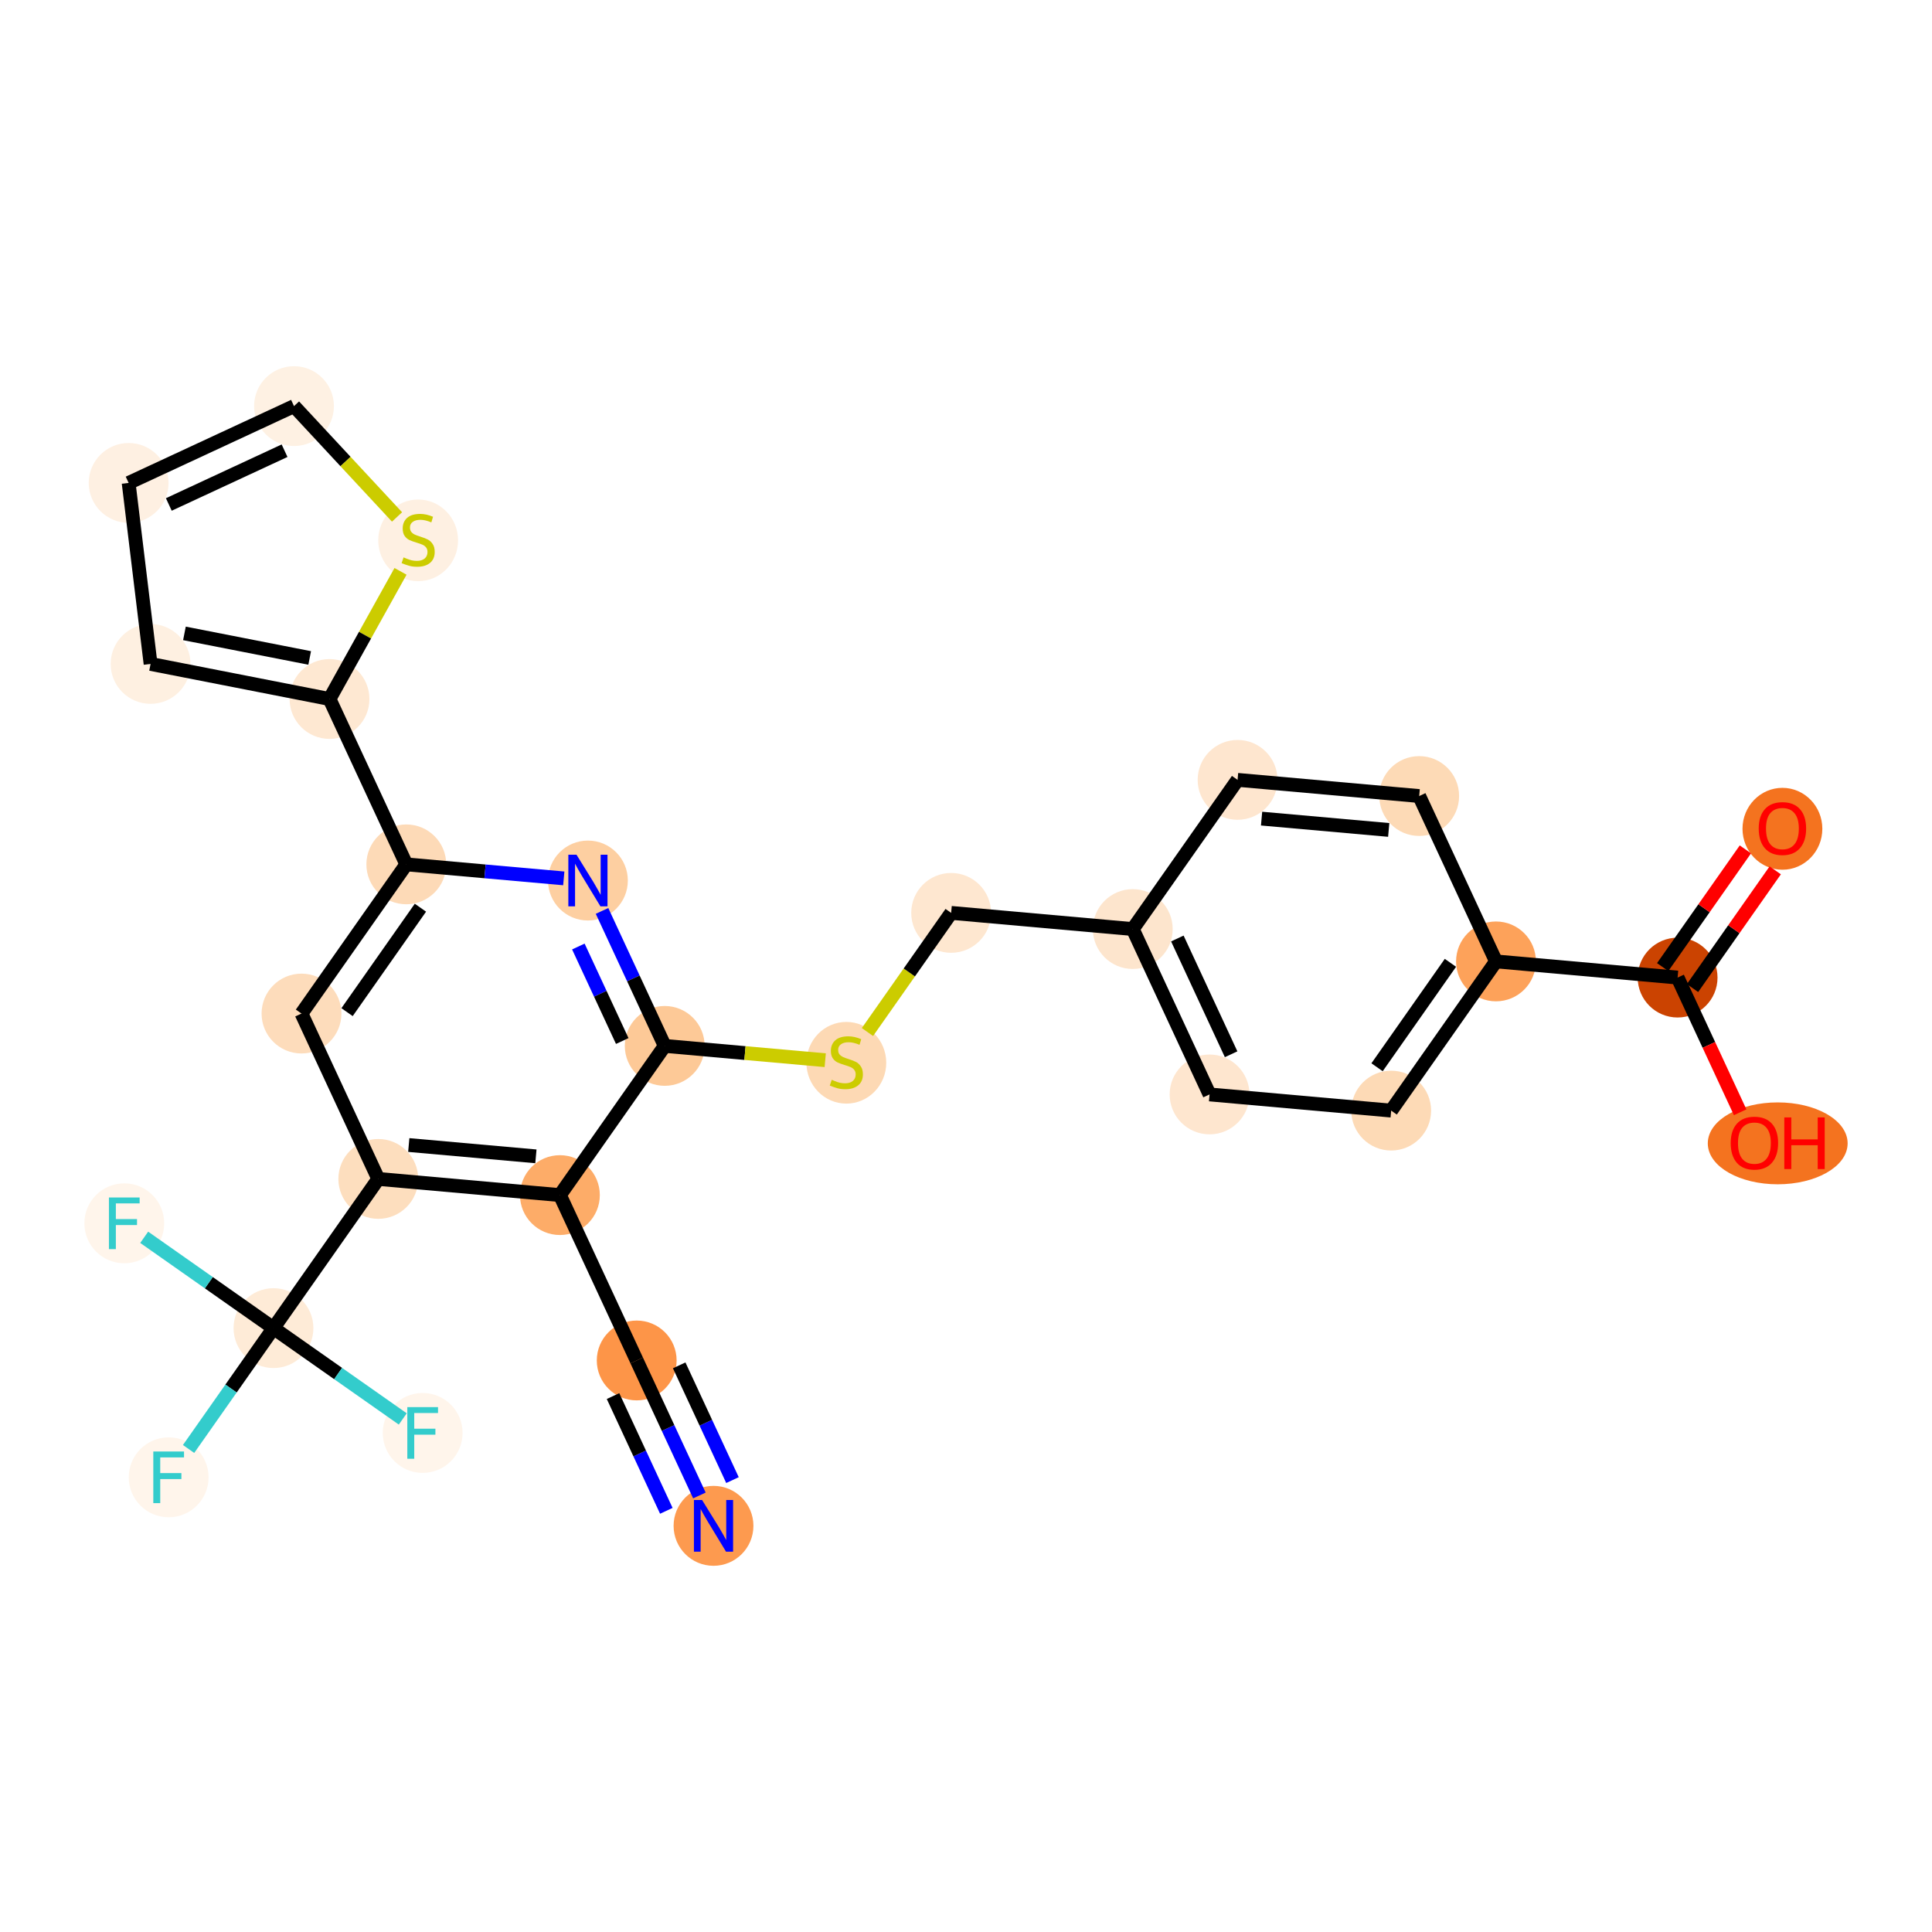<?xml version='1.0' encoding='iso-8859-1'?>
<svg version='1.1' baseProfile='full'
              xmlns='http://www.w3.org/2000/svg'
                      xmlns:rdkit='http://www.rdkit.org/xml'
                      xmlns:xlink='http://www.w3.org/1999/xlink'
                  xml:space='preserve'
width='280px' height='280px' viewBox='0 0 280 280'>
<!-- END OF HEADER -->
<rect style='opacity:1.0;fill:#FFFFFF;stroke:none' width='280' height='280' x='0' y='0'> </rect>
<ellipse cx='103.407' cy='221.136' rx='5.285' ry='5.292'  style='fill:#FD9A4F;fill-rule:evenodd;stroke:#FD9A4F;stroke-width:1.0px;stroke-linecap:butt;stroke-linejoin:miter;stroke-opacity:1' />
<ellipse cx='92.276' cy='197.169' rx='5.285' ry='5.285'  style='fill:#FD9548;fill-rule:evenodd;stroke:#FD9548;stroke-width:1.0px;stroke-linecap:butt;stroke-linejoin:miter;stroke-opacity:1' />
<ellipse cx='81.146' cy='173.203' rx='5.285' ry='5.285'  style='fill:#FDAC68;fill-rule:evenodd;stroke:#FDAC68;stroke-width:1.0px;stroke-linecap:butt;stroke-linejoin:miter;stroke-opacity:1' />
<ellipse cx='54.825' cy='170.859' rx='5.285' ry='5.285'  style='fill:#FDDEBE;fill-rule:evenodd;stroke:#FDDEBE;stroke-width:1.0px;stroke-linecap:butt;stroke-linejoin:miter;stroke-opacity:1' />
<ellipse cx='39.635' cy='192.481' rx='5.285' ry='5.285'  style='fill:#FEEBD7;fill-rule:evenodd;stroke:#FEEBD7;stroke-width:1.0px;stroke-linecap:butt;stroke-linejoin:miter;stroke-opacity:1' />
<ellipse cx='24.444' cy='214.104' rx='5.285' ry='5.292'  style='fill:#FFF5EB;fill-rule:evenodd;stroke:#FFF5EB;stroke-width:1.0px;stroke-linecap:butt;stroke-linejoin:miter;stroke-opacity:1' />
<ellipse cx='18.012' cy='177.291' rx='5.285' ry='5.292'  style='fill:#FFF5EB;fill-rule:evenodd;stroke:#FFF5EB;stroke-width:1.0px;stroke-linecap:butt;stroke-linejoin:miter;stroke-opacity:1' />
<ellipse cx='61.257' cy='207.672' rx='5.285' ry='5.292'  style='fill:#FFF5EB;fill-rule:evenodd;stroke:#FFF5EB;stroke-width:1.0px;stroke-linecap:butt;stroke-linejoin:miter;stroke-opacity:1' />
<ellipse cx='43.695' cy='146.892' rx='5.285' ry='5.285'  style='fill:#FDDCBB;fill-rule:evenodd;stroke:#FDDCBB;stroke-width:1.0px;stroke-linecap:butt;stroke-linejoin:miter;stroke-opacity:1' />
<ellipse cx='58.885' cy='125.27' rx='5.285' ry='5.285'  style='fill:#FDDAB7;fill-rule:evenodd;stroke:#FDDAB7;stroke-width:1.0px;stroke-linecap:butt;stroke-linejoin:miter;stroke-opacity:1' />
<ellipse cx='47.755' cy='101.303' rx='5.285' ry='5.285'  style='fill:#FEE8D2;fill-rule:evenodd;stroke:#FEE8D2;stroke-width:1.0px;stroke-linecap:butt;stroke-linejoin:miter;stroke-opacity:1' />
<ellipse cx='21.823' cy='96.221' rx='5.285' ry='5.285'  style='fill:#FEF0E1;fill-rule:evenodd;stroke:#FEF0E1;stroke-width:1.0px;stroke-linecap:butt;stroke-linejoin:miter;stroke-opacity:1' />
<ellipse cx='18.644' cy='69.988' rx='5.285' ry='5.285'  style='fill:#FEF0E2;fill-rule:evenodd;stroke:#FEF0E2;stroke-width:1.0px;stroke-linecap:butt;stroke-linejoin:miter;stroke-opacity:1' />
<ellipse cx='42.61' cy='58.857' rx='5.285' ry='5.285'  style='fill:#FEF1E3;fill-rule:evenodd;stroke:#FEF1E3;stroke-width:1.0px;stroke-linecap:butt;stroke-linejoin:miter;stroke-opacity:1' />
<ellipse cx='60.602' cy='78.312' rx='5.285' ry='5.419'  style='fill:#FEF0E2;fill-rule:evenodd;stroke:#FEF0E2;stroke-width:1.0px;stroke-linecap:butt;stroke-linejoin:miter;stroke-opacity:1' />
<ellipse cx='85.206' cy='127.614' rx='5.285' ry='5.292'  style='fill:#FDCFA1;fill-rule:evenodd;stroke:#FDCFA1;stroke-width:1.0px;stroke-linecap:butt;stroke-linejoin:miter;stroke-opacity:1' />
<ellipse cx='96.337' cy='151.58' rx='5.285' ry='5.285'  style='fill:#FDC997;fill-rule:evenodd;stroke:#FDC997;stroke-width:1.0px;stroke-linecap:butt;stroke-linejoin:miter;stroke-opacity:1' />
<ellipse cx='122.657' cy='154.025' rx='5.285' ry='5.419'  style='fill:#FDD9B4;fill-rule:evenodd;stroke:#FDD9B4;stroke-width:1.0px;stroke-linecap:butt;stroke-linejoin:miter;stroke-opacity:1' />
<ellipse cx='137.848' cy='132.302' rx='5.285' ry='5.285'  style='fill:#FEE7D0;fill-rule:evenodd;stroke:#FEE7D0;stroke-width:1.0px;stroke-linecap:butt;stroke-linejoin:miter;stroke-opacity:1' />
<ellipse cx='164.169' cy='134.646' rx='5.285' ry='5.285'  style='fill:#FDE5CD;fill-rule:evenodd;stroke:#FDE5CD;stroke-width:1.0px;stroke-linecap:butt;stroke-linejoin:miter;stroke-opacity:1' />
<ellipse cx='175.299' cy='158.613' rx='5.285' ry='5.285'  style='fill:#FEE6CF;fill-rule:evenodd;stroke:#FEE6CF;stroke-width:1.0px;stroke-linecap:butt;stroke-linejoin:miter;stroke-opacity:1' />
<ellipse cx='201.62' cy='160.957' rx='5.285' ry='5.285'  style='fill:#FDDAB6;fill-rule:evenodd;stroke:#FDDAB6;stroke-width:1.0px;stroke-linecap:butt;stroke-linejoin:miter;stroke-opacity:1' />
<ellipse cx='216.81' cy='139.334' rx='5.285' ry='5.285'  style='fill:#FDA25A;fill-rule:evenodd;stroke:#FDA25A;stroke-width:1.0px;stroke-linecap:butt;stroke-linejoin:miter;stroke-opacity:1' />
<ellipse cx='243.131' cy='141.679' rx='5.285' ry='5.285'  style='fill:#CB4301;fill-rule:evenodd;stroke:#CB4301;stroke-width:1.0px;stroke-linecap:butt;stroke-linejoin:miter;stroke-opacity:1' />
<ellipse cx='258.322' cy='120.114' rx='5.285' ry='5.434'  style='fill:#F4731F;fill-rule:evenodd;stroke:#F4731F;stroke-width:1.0px;stroke-linecap:butt;stroke-linejoin:miter;stroke-opacity:1' />
<ellipse cx='257.639' cy='165.703' rx='9.634' ry='5.434'  style='fill:#F4731F;fill-rule:evenodd;stroke:#F4731F;stroke-width:1.0px;stroke-linecap:butt;stroke-linejoin:miter;stroke-opacity:1' />
<ellipse cx='205.68' cy='115.368' rx='5.285' ry='5.285'  style='fill:#FDDAB6;fill-rule:evenodd;stroke:#FDDAB6;stroke-width:1.0px;stroke-linecap:butt;stroke-linejoin:miter;stroke-opacity:1' />
<ellipse cx='179.359' cy='113.024' rx='5.285' ry='5.285'  style='fill:#FEE6CF;fill-rule:evenodd;stroke:#FEE6CF;stroke-width:1.0px;stroke-linecap:butt;stroke-linejoin:miter;stroke-opacity:1' />
<path class='bond-0 atom-0 atom-1' d='M 101.362,216.734 L 96.819,206.952' style='fill:none;fill-rule:evenodd;stroke:#0000FF;stroke-width:2.0px;stroke-linecap:butt;stroke-linejoin:miter;stroke-opacity:1' />
<path class='bond-0 atom-0 atom-1' d='M 96.819,206.952 L 92.276,197.169' style='fill:none;fill-rule:evenodd;stroke:#000000;stroke-width:2.0px;stroke-linecap:butt;stroke-linejoin:miter;stroke-opacity:1' />
<path class='bond-0 atom-0 atom-1' d='M 106.156,214.508 L 102.294,206.193' style='fill:none;fill-rule:evenodd;stroke:#0000FF;stroke-width:2.0px;stroke-linecap:butt;stroke-linejoin:miter;stroke-opacity:1' />
<path class='bond-0 atom-0 atom-1' d='M 102.294,206.193 L 98.433,197.878' style='fill:none;fill-rule:evenodd;stroke:#000000;stroke-width:2.0px;stroke-linecap:butt;stroke-linejoin:miter;stroke-opacity:1' />
<path class='bond-0 atom-0 atom-1' d='M 96.569,218.96 L 92.707,210.645' style='fill:none;fill-rule:evenodd;stroke:#0000FF;stroke-width:2.0px;stroke-linecap:butt;stroke-linejoin:miter;stroke-opacity:1' />
<path class='bond-0 atom-0 atom-1' d='M 92.707,210.645 L 88.846,202.33' style='fill:none;fill-rule:evenodd;stroke:#000000;stroke-width:2.0px;stroke-linecap:butt;stroke-linejoin:miter;stroke-opacity:1' />
<path class='bond-1 atom-1 atom-2' d='M 92.276,197.169 L 81.146,173.203' style='fill:none;fill-rule:evenodd;stroke:#000000;stroke-width:2.0px;stroke-linecap:butt;stroke-linejoin:miter;stroke-opacity:1' />
<path class='bond-2 atom-2 atom-3' d='M 81.146,173.203 L 54.825,170.859' style='fill:none;fill-rule:evenodd;stroke:#000000;stroke-width:2.0px;stroke-linecap:butt;stroke-linejoin:miter;stroke-opacity:1' />
<path class='bond-2 atom-2 atom-3' d='M 77.667,167.587 L 59.242,165.946' style='fill:none;fill-rule:evenodd;stroke:#000000;stroke-width:2.0px;stroke-linecap:butt;stroke-linejoin:miter;stroke-opacity:1' />
<path class='bond-27 atom-16 atom-2' d='M 96.337,151.58 L 81.146,173.203' style='fill:none;fill-rule:evenodd;stroke:#000000;stroke-width:2.0px;stroke-linecap:butt;stroke-linejoin:miter;stroke-opacity:1' />
<path class='bond-3 atom-3 atom-4' d='M 54.825,170.859 L 39.635,192.481' style='fill:none;fill-rule:evenodd;stroke:#000000;stroke-width:2.0px;stroke-linecap:butt;stroke-linejoin:miter;stroke-opacity:1' />
<path class='bond-7 atom-3 atom-8' d='M 54.825,170.859 L 43.695,146.892' style='fill:none;fill-rule:evenodd;stroke:#000000;stroke-width:2.0px;stroke-linecap:butt;stroke-linejoin:miter;stroke-opacity:1' />
<path class='bond-4 atom-4 atom-5' d='M 39.635,192.481 L 33.482,201.239' style='fill:none;fill-rule:evenodd;stroke:#000000;stroke-width:2.0px;stroke-linecap:butt;stroke-linejoin:miter;stroke-opacity:1' />
<path class='bond-4 atom-4 atom-5' d='M 33.482,201.239 L 27.33,209.996' style='fill:none;fill-rule:evenodd;stroke:#33CCCC;stroke-width:2.0px;stroke-linecap:butt;stroke-linejoin:miter;stroke-opacity:1' />
<path class='bond-5 atom-4 atom-6' d='M 39.635,192.481 L 30.266,185.9' style='fill:none;fill-rule:evenodd;stroke:#000000;stroke-width:2.0px;stroke-linecap:butt;stroke-linejoin:miter;stroke-opacity:1' />
<path class='bond-5 atom-4 atom-6' d='M 30.266,185.9 L 20.898,179.318' style='fill:none;fill-rule:evenodd;stroke:#33CCCC;stroke-width:2.0px;stroke-linecap:butt;stroke-linejoin:miter;stroke-opacity:1' />
<path class='bond-6 atom-4 atom-7' d='M 39.635,192.481 L 49.003,199.063' style='fill:none;fill-rule:evenodd;stroke:#000000;stroke-width:2.0px;stroke-linecap:butt;stroke-linejoin:miter;stroke-opacity:1' />
<path class='bond-6 atom-4 atom-7' d='M 49.003,199.063 L 58.372,205.644' style='fill:none;fill-rule:evenodd;stroke:#33CCCC;stroke-width:2.0px;stroke-linecap:butt;stroke-linejoin:miter;stroke-opacity:1' />
<path class='bond-8 atom-8 atom-9' d='M 43.695,146.892 L 58.885,125.27' style='fill:none;fill-rule:evenodd;stroke:#000000;stroke-width:2.0px;stroke-linecap:butt;stroke-linejoin:miter;stroke-opacity:1' />
<path class='bond-8 atom-8 atom-9' d='M 50.298,146.687 L 60.931,131.551' style='fill:none;fill-rule:evenodd;stroke:#000000;stroke-width:2.0px;stroke-linecap:butt;stroke-linejoin:miter;stroke-opacity:1' />
<path class='bond-9 atom-9 atom-10' d='M 58.885,125.27 L 47.755,101.303' style='fill:none;fill-rule:evenodd;stroke:#000000;stroke-width:2.0px;stroke-linecap:butt;stroke-linejoin:miter;stroke-opacity:1' />
<path class='bond-14 atom-9 atom-15' d='M 58.885,125.27 L 70.296,126.286' style='fill:none;fill-rule:evenodd;stroke:#000000;stroke-width:2.0px;stroke-linecap:butt;stroke-linejoin:miter;stroke-opacity:1' />
<path class='bond-14 atom-9 atom-15' d='M 70.296,126.286 L 81.707,127.302' style='fill:none;fill-rule:evenodd;stroke:#0000FF;stroke-width:2.0px;stroke-linecap:butt;stroke-linejoin:miter;stroke-opacity:1' />
<path class='bond-10 atom-10 atom-11' d='M 47.755,101.303 L 21.823,96.221' style='fill:none;fill-rule:evenodd;stroke:#000000;stroke-width:2.0px;stroke-linecap:butt;stroke-linejoin:miter;stroke-opacity:1' />
<path class='bond-10 atom-10 atom-11' d='M 44.882,95.355 L 26.73,91.797' style='fill:none;fill-rule:evenodd;stroke:#000000;stroke-width:2.0px;stroke-linecap:butt;stroke-linejoin:miter;stroke-opacity:1' />
<path class='bond-29 atom-14 atom-10' d='M 58.047,82.804 L 52.901,92.054' style='fill:none;fill-rule:evenodd;stroke:#CCCC00;stroke-width:2.0px;stroke-linecap:butt;stroke-linejoin:miter;stroke-opacity:1' />
<path class='bond-29 atom-14 atom-10' d='M 52.901,92.054 L 47.755,101.303' style='fill:none;fill-rule:evenodd;stroke:#000000;stroke-width:2.0px;stroke-linecap:butt;stroke-linejoin:miter;stroke-opacity:1' />
<path class='bond-11 atom-11 atom-12' d='M 21.823,96.221 L 18.644,69.988' style='fill:none;fill-rule:evenodd;stroke:#000000;stroke-width:2.0px;stroke-linecap:butt;stroke-linejoin:miter;stroke-opacity:1' />
<path class='bond-12 atom-12 atom-13' d='M 18.644,69.988 L 42.61,58.857' style='fill:none;fill-rule:evenodd;stroke:#000000;stroke-width:2.0px;stroke-linecap:butt;stroke-linejoin:miter;stroke-opacity:1' />
<path class='bond-12 atom-12 atom-13' d='M 24.465,73.111 L 41.242,65.32' style='fill:none;fill-rule:evenodd;stroke:#000000;stroke-width:2.0px;stroke-linecap:butt;stroke-linejoin:miter;stroke-opacity:1' />
<path class='bond-13 atom-13 atom-14' d='M 42.61,58.857 L 50.076,66.888' style='fill:none;fill-rule:evenodd;stroke:#000000;stroke-width:2.0px;stroke-linecap:butt;stroke-linejoin:miter;stroke-opacity:1' />
<path class='bond-13 atom-13 atom-14' d='M 50.076,66.888 L 57.542,74.92' style='fill:none;fill-rule:evenodd;stroke:#CCCC00;stroke-width:2.0px;stroke-linecap:butt;stroke-linejoin:miter;stroke-opacity:1' />
<path class='bond-15 atom-15 atom-16' d='M 87.251,132.016 L 91.794,141.798' style='fill:none;fill-rule:evenodd;stroke:#0000FF;stroke-width:2.0px;stroke-linecap:butt;stroke-linejoin:miter;stroke-opacity:1' />
<path class='bond-15 atom-15 atom-16' d='M 91.794,141.798 L 96.337,151.58' style='fill:none;fill-rule:evenodd;stroke:#000000;stroke-width:2.0px;stroke-linecap:butt;stroke-linejoin:miter;stroke-opacity:1' />
<path class='bond-15 atom-15 atom-16' d='M 83.82,137.177 L 87,144.024' style='fill:none;fill-rule:evenodd;stroke:#0000FF;stroke-width:2.0px;stroke-linecap:butt;stroke-linejoin:miter;stroke-opacity:1' />
<path class='bond-15 atom-15 atom-16' d='M 87,144.024 L 90.18,150.872' style='fill:none;fill-rule:evenodd;stroke:#000000;stroke-width:2.0px;stroke-linecap:butt;stroke-linejoin:miter;stroke-opacity:1' />
<path class='bond-16 atom-16 atom-17' d='M 96.337,151.58 L 107.967,152.616' style='fill:none;fill-rule:evenodd;stroke:#000000;stroke-width:2.0px;stroke-linecap:butt;stroke-linejoin:miter;stroke-opacity:1' />
<path class='bond-16 atom-16 atom-17' d='M 107.967,152.616 L 119.597,153.652' style='fill:none;fill-rule:evenodd;stroke:#CCCC00;stroke-width:2.0px;stroke-linecap:butt;stroke-linejoin:miter;stroke-opacity:1' />
<path class='bond-17 atom-17 atom-18' d='M 125.717,149.569 L 131.783,140.935' style='fill:none;fill-rule:evenodd;stroke:#CCCC00;stroke-width:2.0px;stroke-linecap:butt;stroke-linejoin:miter;stroke-opacity:1' />
<path class='bond-17 atom-17 atom-18' d='M 131.783,140.935 L 137.848,132.302' style='fill:none;fill-rule:evenodd;stroke:#000000;stroke-width:2.0px;stroke-linecap:butt;stroke-linejoin:miter;stroke-opacity:1' />
<path class='bond-18 atom-18 atom-19' d='M 137.848,132.302 L 164.169,134.646' style='fill:none;fill-rule:evenodd;stroke:#000000;stroke-width:2.0px;stroke-linecap:butt;stroke-linejoin:miter;stroke-opacity:1' />
<path class='bond-19 atom-19 atom-20' d='M 164.169,134.646 L 175.299,158.613' style='fill:none;fill-rule:evenodd;stroke:#000000;stroke-width:2.0px;stroke-linecap:butt;stroke-linejoin:miter;stroke-opacity:1' />
<path class='bond-19 atom-19 atom-20' d='M 170.631,136.015 L 178.423,152.792' style='fill:none;fill-rule:evenodd;stroke:#000000;stroke-width:2.0px;stroke-linecap:butt;stroke-linejoin:miter;stroke-opacity:1' />
<path class='bond-28 atom-27 atom-19' d='M 179.359,113.024 L 164.169,134.646' style='fill:none;fill-rule:evenodd;stroke:#000000;stroke-width:2.0px;stroke-linecap:butt;stroke-linejoin:miter;stroke-opacity:1' />
<path class='bond-20 atom-20 atom-21' d='M 175.299,158.613 L 201.62,160.957' style='fill:none;fill-rule:evenodd;stroke:#000000;stroke-width:2.0px;stroke-linecap:butt;stroke-linejoin:miter;stroke-opacity:1' />
<path class='bond-21 atom-21 atom-22' d='M 201.62,160.957 L 216.81,139.334' style='fill:none;fill-rule:evenodd;stroke:#000000;stroke-width:2.0px;stroke-linecap:butt;stroke-linejoin:miter;stroke-opacity:1' />
<path class='bond-21 atom-21 atom-22' d='M 199.574,154.675 L 210.207,139.54' style='fill:none;fill-rule:evenodd;stroke:#000000;stroke-width:2.0px;stroke-linecap:butt;stroke-linejoin:miter;stroke-opacity:1' />
<path class='bond-22 atom-22 atom-23' d='M 216.81,139.334 L 243.131,141.679' style='fill:none;fill-rule:evenodd;stroke:#000000;stroke-width:2.0px;stroke-linecap:butt;stroke-linejoin:miter;stroke-opacity:1' />
<path class='bond-25 atom-22 atom-26' d='M 216.81,139.334 L 205.68,115.368' style='fill:none;fill-rule:evenodd;stroke:#000000;stroke-width:2.0px;stroke-linecap:butt;stroke-linejoin:miter;stroke-opacity:1' />
<path class='bond-23 atom-23 atom-24' d='M 245.293,143.198 L 251.286,134.667' style='fill:none;fill-rule:evenodd;stroke:#000000;stroke-width:2.0px;stroke-linecap:butt;stroke-linejoin:miter;stroke-opacity:1' />
<path class='bond-23 atom-23 atom-24' d='M 251.286,134.667 L 257.28,126.136' style='fill:none;fill-rule:evenodd;stroke:#FF0000;stroke-width:2.0px;stroke-linecap:butt;stroke-linejoin:miter;stroke-opacity:1' />
<path class='bond-23 atom-23 atom-24' d='M 240.969,140.159 L 246.962,131.629' style='fill:none;fill-rule:evenodd;stroke:#000000;stroke-width:2.0px;stroke-linecap:butt;stroke-linejoin:miter;stroke-opacity:1' />
<path class='bond-23 atom-23 atom-24' d='M 246.962,131.629 L 252.955,123.098' style='fill:none;fill-rule:evenodd;stroke:#FF0000;stroke-width:2.0px;stroke-linecap:butt;stroke-linejoin:miter;stroke-opacity:1' />
<path class='bond-24 atom-23 atom-25' d='M 243.131,141.679 L 247.664,151.439' style='fill:none;fill-rule:evenodd;stroke:#000000;stroke-width:2.0px;stroke-linecap:butt;stroke-linejoin:miter;stroke-opacity:1' />
<path class='bond-24 atom-23 atom-25' d='M 247.664,151.439 L 252.197,161.2' style='fill:none;fill-rule:evenodd;stroke:#FF0000;stroke-width:2.0px;stroke-linecap:butt;stroke-linejoin:miter;stroke-opacity:1' />
<path class='bond-26 atom-26 atom-27' d='M 205.68,115.368 L 179.359,113.024' style='fill:none;fill-rule:evenodd;stroke:#000000;stroke-width:2.0px;stroke-linecap:butt;stroke-linejoin:miter;stroke-opacity:1' />
<path class='bond-26 atom-26 atom-27' d='M 201.263,120.28 L 182.838,118.64' style='fill:none;fill-rule:evenodd;stroke:#000000;stroke-width:2.0px;stroke-linecap:butt;stroke-linejoin:miter;stroke-opacity:1' />
<path  class='atom-0' d='M 101.753 217.394
L 104.205 221.358
Q 104.448 221.749, 104.839 222.457
Q 105.23 223.165, 105.251 223.208
L 105.251 217.394
L 106.245 217.394
L 106.245 224.878
L 105.22 224.878
L 102.588 220.544
Q 102.281 220.037, 101.953 219.455
Q 101.636 218.874, 101.541 218.694
L 101.541 224.878
L 100.569 224.878
L 100.569 217.394
L 101.753 217.394
' fill='#0000FF'/>
<path  class='atom-5' d='M 22.219 210.362
L 26.669 210.362
L 26.669 211.218
L 23.223 211.218
L 23.223 213.491
L 26.289 213.491
L 26.289 214.357
L 23.223 214.357
L 23.223 217.845
L 22.219 217.845
L 22.219 210.362
' fill='#33CCCC'/>
<path  class='atom-6' d='M 15.787 173.549
L 20.237 173.549
L 20.237 174.405
L 16.791 174.405
L 16.791 176.678
L 19.857 176.678
L 19.857 177.544
L 16.791 177.544
L 16.791 181.033
L 15.787 181.033
L 15.787 173.549
' fill='#33CCCC'/>
<path  class='atom-7' d='M 59.032 203.93
L 63.482 203.93
L 63.482 204.786
L 60.036 204.786
L 60.036 207.059
L 63.102 207.059
L 63.102 207.925
L 60.036 207.925
L 60.036 211.414
L 59.032 211.414
L 59.032 203.93
' fill='#33CCCC'/>
<path  class='atom-14' d='M 58.488 80.78
Q 58.573 80.812, 58.921 80.96
Q 59.27 81.108, 59.651 81.203
Q 60.042 81.287, 60.422 81.287
Q 61.13 81.287, 61.543 80.949
Q 61.955 80.6, 61.955 79.998
Q 61.955 79.585, 61.744 79.332
Q 61.543 79.078, 61.226 78.941
Q 60.909 78.803, 60.38 78.645
Q 59.714 78.444, 59.312 78.254
Q 58.921 78.063, 58.636 77.662
Q 58.361 77.26, 58.361 76.584
Q 58.361 75.643, 58.995 75.061
Q 59.64 74.48, 60.909 74.48
Q 61.775 74.48, 62.758 74.892
L 62.515 75.706
Q 61.617 75.336, 60.94 75.336
Q 60.211 75.336, 59.809 75.643
Q 59.408 75.939, 59.418 76.457
Q 59.418 76.858, 59.619 77.102
Q 59.83 77.345, 60.126 77.482
Q 60.433 77.62, 60.94 77.778
Q 61.617 77.989, 62.018 78.201
Q 62.42 78.412, 62.706 78.846
Q 63.001 79.268, 63.001 79.998
Q 63.001 81.034, 62.304 81.594
Q 61.617 82.143, 60.465 82.143
Q 59.799 82.143, 59.291 81.995
Q 58.795 81.858, 58.203 81.615
L 58.488 80.78
' fill='#CCCC00'/>
<path  class='atom-15' d='M 83.552 123.872
L 86.004 127.836
Q 86.247 128.227, 86.638 128.935
Q 87.029 129.643, 87.051 129.686
L 87.051 123.872
L 88.044 123.872
L 88.044 131.356
L 87.019 131.356
L 84.387 127.022
Q 84.08 126.515, 83.753 125.933
Q 83.436 125.352, 83.341 125.172
L 83.341 131.356
L 82.368 131.356
L 82.368 123.872
L 83.552 123.872
' fill='#0000FF'/>
<path  class='atom-17' d='M 120.543 156.493
Q 120.628 156.525, 120.977 156.673
Q 121.326 156.821, 121.706 156.916
Q 122.097 157, 122.478 157
Q 123.186 157, 123.598 156.662
Q 124.01 156.313, 124.01 155.711
Q 124.01 155.299, 123.799 155.045
Q 123.598 154.791, 123.281 154.654
Q 122.964 154.516, 122.435 154.358
Q 121.769 154.157, 121.368 153.967
Q 120.977 153.777, 120.691 153.375
Q 120.416 152.973, 120.416 152.297
Q 120.416 151.356, 121.051 150.775
Q 121.695 150.193, 122.964 150.193
Q 123.831 150.193, 124.814 150.606
L 124.57 151.419
Q 123.672 151.05, 122.996 151.05
Q 122.266 151.05, 121.865 151.356
Q 121.463 151.652, 121.473 152.17
Q 121.473 152.572, 121.674 152.815
Q 121.886 153.058, 122.182 153.195
Q 122.488 153.333, 122.996 153.491
Q 123.672 153.703, 124.074 153.914
Q 124.475 154.125, 124.761 154.559
Q 125.057 154.982, 125.057 155.711
Q 125.057 156.747, 124.359 157.307
Q 123.672 157.857, 122.52 157.857
Q 121.854 157.857, 121.347 157.709
Q 120.85 157.571, 120.258 157.328
L 120.543 156.493
' fill='#CCCC00'/>
<path  class='atom-24' d='M 254.886 120.077
Q 254.886 118.28, 255.774 117.276
Q 256.662 116.272, 258.322 116.272
Q 259.981 116.272, 260.869 117.276
Q 261.757 118.28, 261.757 120.077
Q 261.757 121.895, 260.858 122.931
Q 259.96 123.956, 258.322 123.956
Q 256.673 123.956, 255.774 122.931
Q 254.886 121.906, 254.886 120.077
M 258.322 123.111
Q 259.463 123.111, 260.076 122.35
Q 260.7 121.578, 260.7 120.077
Q 260.7 118.608, 260.076 117.868
Q 259.463 117.118, 258.322 117.118
Q 257.18 117.118, 256.556 117.858
Q 255.943 118.597, 255.943 120.077
Q 255.943 121.589, 256.556 122.35
Q 257.18 123.111, 258.322 123.111
' fill='#FF0000'/>
<path  class='atom-25' d='M 250.826 165.666
Q 250.826 163.869, 251.714 162.865
Q 252.602 161.861, 254.261 161.861
Q 255.921 161.861, 256.809 162.865
Q 257.697 163.869, 257.697 165.666
Q 257.697 167.484, 256.798 168.52
Q 255.9 169.545, 254.261 169.545
Q 252.613 169.545, 251.714 168.52
Q 250.826 167.495, 250.826 165.666
M 254.261 168.7
Q 255.403 168.7, 256.016 167.939
Q 256.64 167.167, 256.64 165.666
Q 256.64 164.197, 256.016 163.457
Q 255.403 162.707, 254.261 162.707
Q 253.12 162.707, 252.496 163.447
Q 251.883 164.186, 251.883 165.666
Q 251.883 167.178, 252.496 167.939
Q 253.12 168.7, 254.261 168.7
' fill='#FF0000'/>
<path  class='atom-25' d='M 258.595 161.946
L 259.61 161.946
L 259.61 165.127
L 263.436 165.127
L 263.436 161.946
L 264.451 161.946
L 264.451 169.429
L 263.436 169.429
L 263.436 165.973
L 259.61 165.973
L 259.61 169.429
L 258.595 169.429
L 258.595 161.946
' fill='#FF0000'/>
</svg>
